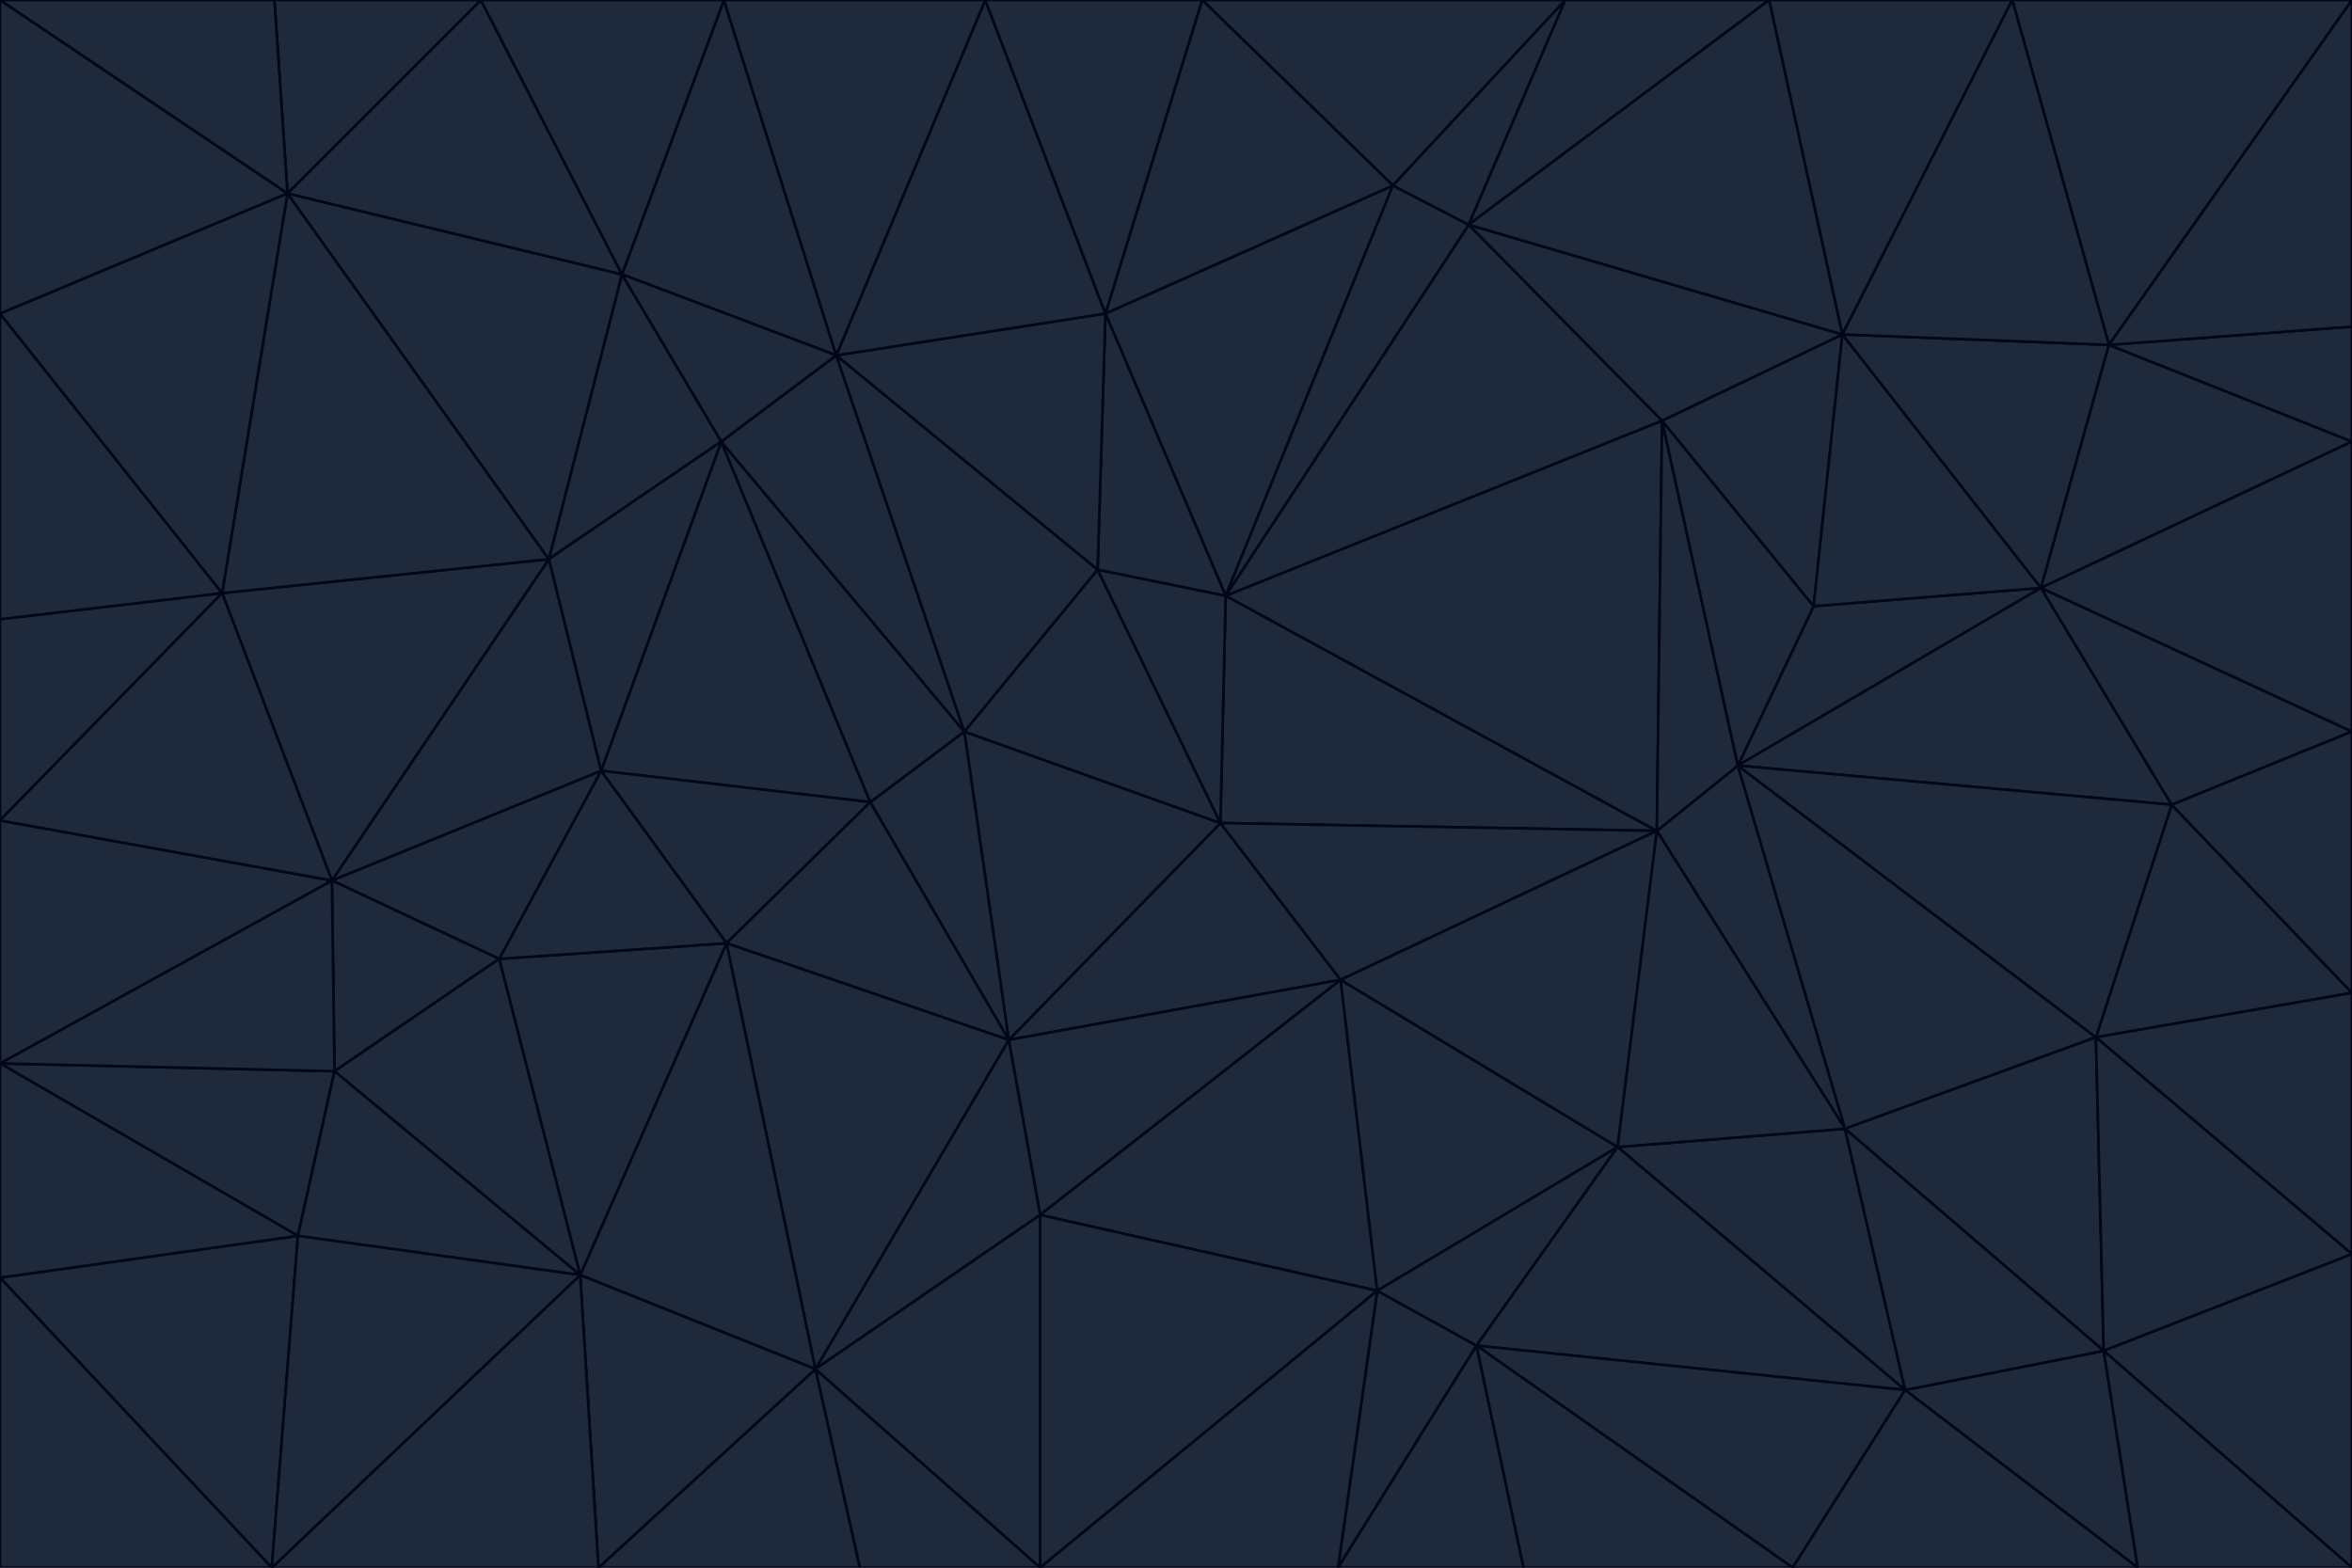 <svg id="visual" viewBox="0 0 900 600" width="900" height="600" xmlns="http://www.w3.org/2000/svg" xmlns:xlink="http://www.w3.org/1999/xlink" version="1.1"><g stroke-width="1" stroke-linejoin="bevel"><path d="M467 315L386 398L513 375Z" fill="#1e293b" stroke="#020617"></path><path d="M386 398L398 465L513 375Z" fill="#1e293b" stroke="#020617"></path><path d="M467 315L369 280L386 398Z" fill="#1e293b" stroke="#020617"></path><path d="M369 280L333 307L386 398Z" fill="#1e293b" stroke="#020617"></path><path d="M386 398L312 524L398 465Z" fill="#1e293b" stroke="#020617"></path><path d="M398 465L527 494L513 375Z" fill="#1e293b" stroke="#020617"></path><path d="M634 318L469 228L467 315Z" fill="#1e293b" stroke="#020617"></path><path d="M467 315L420 218L369 280Z" fill="#1e293b" stroke="#020617"></path><path d="M469 228L420 218L467 315Z" fill="#1e293b" stroke="#020617"></path><path d="M276 169L230 295L333 307Z" fill="#1e293b" stroke="#020617"></path><path d="M230 295L278 361L333 307Z" fill="#1e293b" stroke="#020617"></path><path d="M333 307L278 361L386 398Z" fill="#1e293b" stroke="#020617"></path><path d="M512 600L565 515L527 494Z" fill="#1e293b" stroke="#020617"></path><path d="M527 494L619 439L513 375Z" fill="#1e293b" stroke="#020617"></path><path d="M513 375L634 318L467 315Z" fill="#1e293b" stroke="#020617"></path><path d="M565 515L619 439L527 494Z" fill="#1e293b" stroke="#020617"></path><path d="M619 439L634 318L513 375Z" fill="#1e293b" stroke="#020617"></path><path d="M278 361L312 524L386 398Z" fill="#1e293b" stroke="#020617"></path><path d="M398 465L398 600L527 494Z" fill="#1e293b" stroke="#020617"></path><path d="M312 524L398 600L398 465Z" fill="#1e293b" stroke="#020617"></path><path d="M398 600L512 600L527 494Z" fill="#1e293b" stroke="#020617"></path><path d="M729 532L706 432L619 439Z" fill="#1e293b" stroke="#020617"></path><path d="M276 169L333 307L369 280Z" fill="#1e293b" stroke="#020617"></path><path d="M278 361L222 488L312 524Z" fill="#1e293b" stroke="#020617"></path><path d="M706 432L665 293L634 318Z" fill="#1e293b" stroke="#020617"></path><path d="M634 318L636 161L469 228Z" fill="#1e293b" stroke="#020617"></path><path d="M191 367L222 488L278 361Z" fill="#1e293b" stroke="#020617"></path><path d="M312 524L329 600L398 600Z" fill="#1e293b" stroke="#020617"></path><path d="M229 600L329 600L312 524Z" fill="#1e293b" stroke="#020617"></path><path d="M230 295L191 367L278 361Z" fill="#1e293b" stroke="#020617"></path><path d="M533 71L423 120L469 228Z" fill="#1e293b" stroke="#020617"></path><path d="M469 228L423 120L420 218Z" fill="#1e293b" stroke="#020617"></path><path d="M320 136L276 169L369 280Z" fill="#1e293b" stroke="#020617"></path><path d="M512 600L583 600L565 515Z" fill="#1e293b" stroke="#020617"></path><path d="M619 439L706 432L634 318Z" fill="#1e293b" stroke="#020617"></path><path d="M729 532L619 439L565 515Z" fill="#1e293b" stroke="#020617"></path><path d="M320 136L369 280L420 218Z" fill="#1e293b" stroke="#020617"></path><path d="M230 295L127 337L191 367Z" fill="#1e293b" stroke="#020617"></path><path d="M423 120L320 136L420 218Z" fill="#1e293b" stroke="#020617"></path><path d="M781 225L694 232L665 293Z" fill="#1e293b" stroke="#020617"></path><path d="M665 293L636 161L634 318Z" fill="#1e293b" stroke="#020617"></path><path d="M694 232L636 161L665 293Z" fill="#1e293b" stroke="#020617"></path><path d="M238 105L210 214L276 169Z" fill="#1e293b" stroke="#020617"></path><path d="M276 169L210 214L230 295Z" fill="#1e293b" stroke="#020617"></path><path d="M222 488L229 600L312 524Z" fill="#1e293b" stroke="#020617"></path><path d="M104 600L229 600L222 488Z" fill="#1e293b" stroke="#020617"></path><path d="M636 161L562 86L469 228Z" fill="#1e293b" stroke="#020617"></path><path d="M277 0L238 105L320 136Z" fill="#1e293b" stroke="#020617"></path><path d="M562 86L533 71L469 228Z" fill="#1e293b" stroke="#020617"></path><path d="M686 600L729 532L565 515Z" fill="#1e293b" stroke="#020617"></path><path d="M706 432L802 397L665 293Z" fill="#1e293b" stroke="#020617"></path><path d="M127 337L128 410L191 367Z" fill="#1e293b" stroke="#020617"></path><path d="M191 367L128 410L222 488Z" fill="#1e293b" stroke="#020617"></path><path d="M210 214L127 337L230 295Z" fill="#1e293b" stroke="#020617"></path><path d="M583 600L686 600L565 515Z" fill="#1e293b" stroke="#020617"></path><path d="M377 0L320 136L423 120Z" fill="#1e293b" stroke="#020617"></path><path d="M320 136L238 105L276 169Z" fill="#1e293b" stroke="#020617"></path><path d="M210 214L85 227L127 337Z" fill="#1e293b" stroke="#020617"></path><path d="M0 407L114 473L128 410Z" fill="#1e293b" stroke="#020617"></path><path d="M128 410L114 473L222 488Z" fill="#1e293b" stroke="#020617"></path><path d="M805 517L802 397L706 432Z" fill="#1e293b" stroke="#020617"></path><path d="M694 232L705 128L636 161Z" fill="#1e293b" stroke="#020617"></path><path d="M636 161L705 128L562 86Z" fill="#1e293b" stroke="#020617"></path><path d="M599 0L460 0L533 71Z" fill="#1e293b" stroke="#020617"></path><path d="M781 225L705 128L694 232Z" fill="#1e293b" stroke="#020617"></path><path d="M831 308L781 225L665 293Z" fill="#1e293b" stroke="#020617"></path><path d="M599 0L533 71L562 86Z" fill="#1e293b" stroke="#020617"></path><path d="M533 71L460 0L423 120Z" fill="#1e293b" stroke="#020617"></path><path d="M818 600L805 517L729 532Z" fill="#1e293b" stroke="#020617"></path><path d="M729 532L805 517L706 432Z" fill="#1e293b" stroke="#020617"></path><path d="M460 0L377 0L423 120Z" fill="#1e293b" stroke="#020617"></path><path d="M900 380L831 308L802 397Z" fill="#1e293b" stroke="#020617"></path><path d="M802 397L831 308L665 293Z" fill="#1e293b" stroke="#020617"></path><path d="M110 74L85 227L210 214Z" fill="#1e293b" stroke="#020617"></path><path d="M127 337L0 407L128 410Z" fill="#1e293b" stroke="#020617"></path><path d="M677 0L599 0L562 86Z" fill="#1e293b" stroke="#020617"></path><path d="M0 489L104 600L114 473Z" fill="#1e293b" stroke="#020617"></path><path d="M114 473L104 600L222 488Z" fill="#1e293b" stroke="#020617"></path><path d="M377 0L277 0L320 136Z" fill="#1e293b" stroke="#020617"></path><path d="M238 105L110 74L210 214Z" fill="#1e293b" stroke="#020617"></path><path d="M686 600L818 600L729 532Z" fill="#1e293b" stroke="#020617"></path><path d="M900 480L900 380L802 397Z" fill="#1e293b" stroke="#020617"></path><path d="M781 225L807 132L705 128Z" fill="#1e293b" stroke="#020617"></path><path d="M705 128L677 0L562 86Z" fill="#1e293b" stroke="#020617"></path><path d="M900 169L807 132L781 225Z" fill="#1e293b" stroke="#020617"></path><path d="M770 0L677 0L705 128Z" fill="#1e293b" stroke="#020617"></path><path d="M0 314L0 407L127 337Z" fill="#1e293b" stroke="#020617"></path><path d="M900 480L802 397L805 517Z" fill="#1e293b" stroke="#020617"></path><path d="M831 308L900 280L781 225Z" fill="#1e293b" stroke="#020617"></path><path d="M0 237L0 314L85 227Z" fill="#1e293b" stroke="#020617"></path><path d="M85 227L0 314L127 337Z" fill="#1e293b" stroke="#020617"></path><path d="M184 0L110 74L238 105Z" fill="#1e293b" stroke="#020617"></path><path d="M277 0L184 0L238 105Z" fill="#1e293b" stroke="#020617"></path><path d="M0 407L0 489L114 473Z" fill="#1e293b" stroke="#020617"></path><path d="M900 380L900 280L831 308Z" fill="#1e293b" stroke="#020617"></path><path d="M900 600L900 480L805 517Z" fill="#1e293b" stroke="#020617"></path><path d="M0 120L0 237L85 227Z" fill="#1e293b" stroke="#020617"></path><path d="M900 0L770 0L807 132Z" fill="#1e293b" stroke="#020617"></path><path d="M807 132L770 0L705 128Z" fill="#1e293b" stroke="#020617"></path><path d="M900 280L900 169L781 225Z" fill="#1e293b" stroke="#020617"></path><path d="M0 489L0 600L104 600Z" fill="#1e293b" stroke="#020617"></path><path d="M818 600L900 600L805 517Z" fill="#1e293b" stroke="#020617"></path><path d="M184 0L105 0L110 74Z" fill="#1e293b" stroke="#020617"></path><path d="M110 74L0 120L85 227Z" fill="#1e293b" stroke="#020617"></path><path d="M0 0L0 120L110 74Z" fill="#1e293b" stroke="#020617"></path><path d="M900 169L900 125L807 132Z" fill="#1e293b" stroke="#020617"></path><path d="M105 0L0 0L110 74Z" fill="#1e293b" stroke="#020617"></path><path d="M900 125L900 0L807 132Z" fill="#1e293b" stroke="#020617"></path></g></svg>